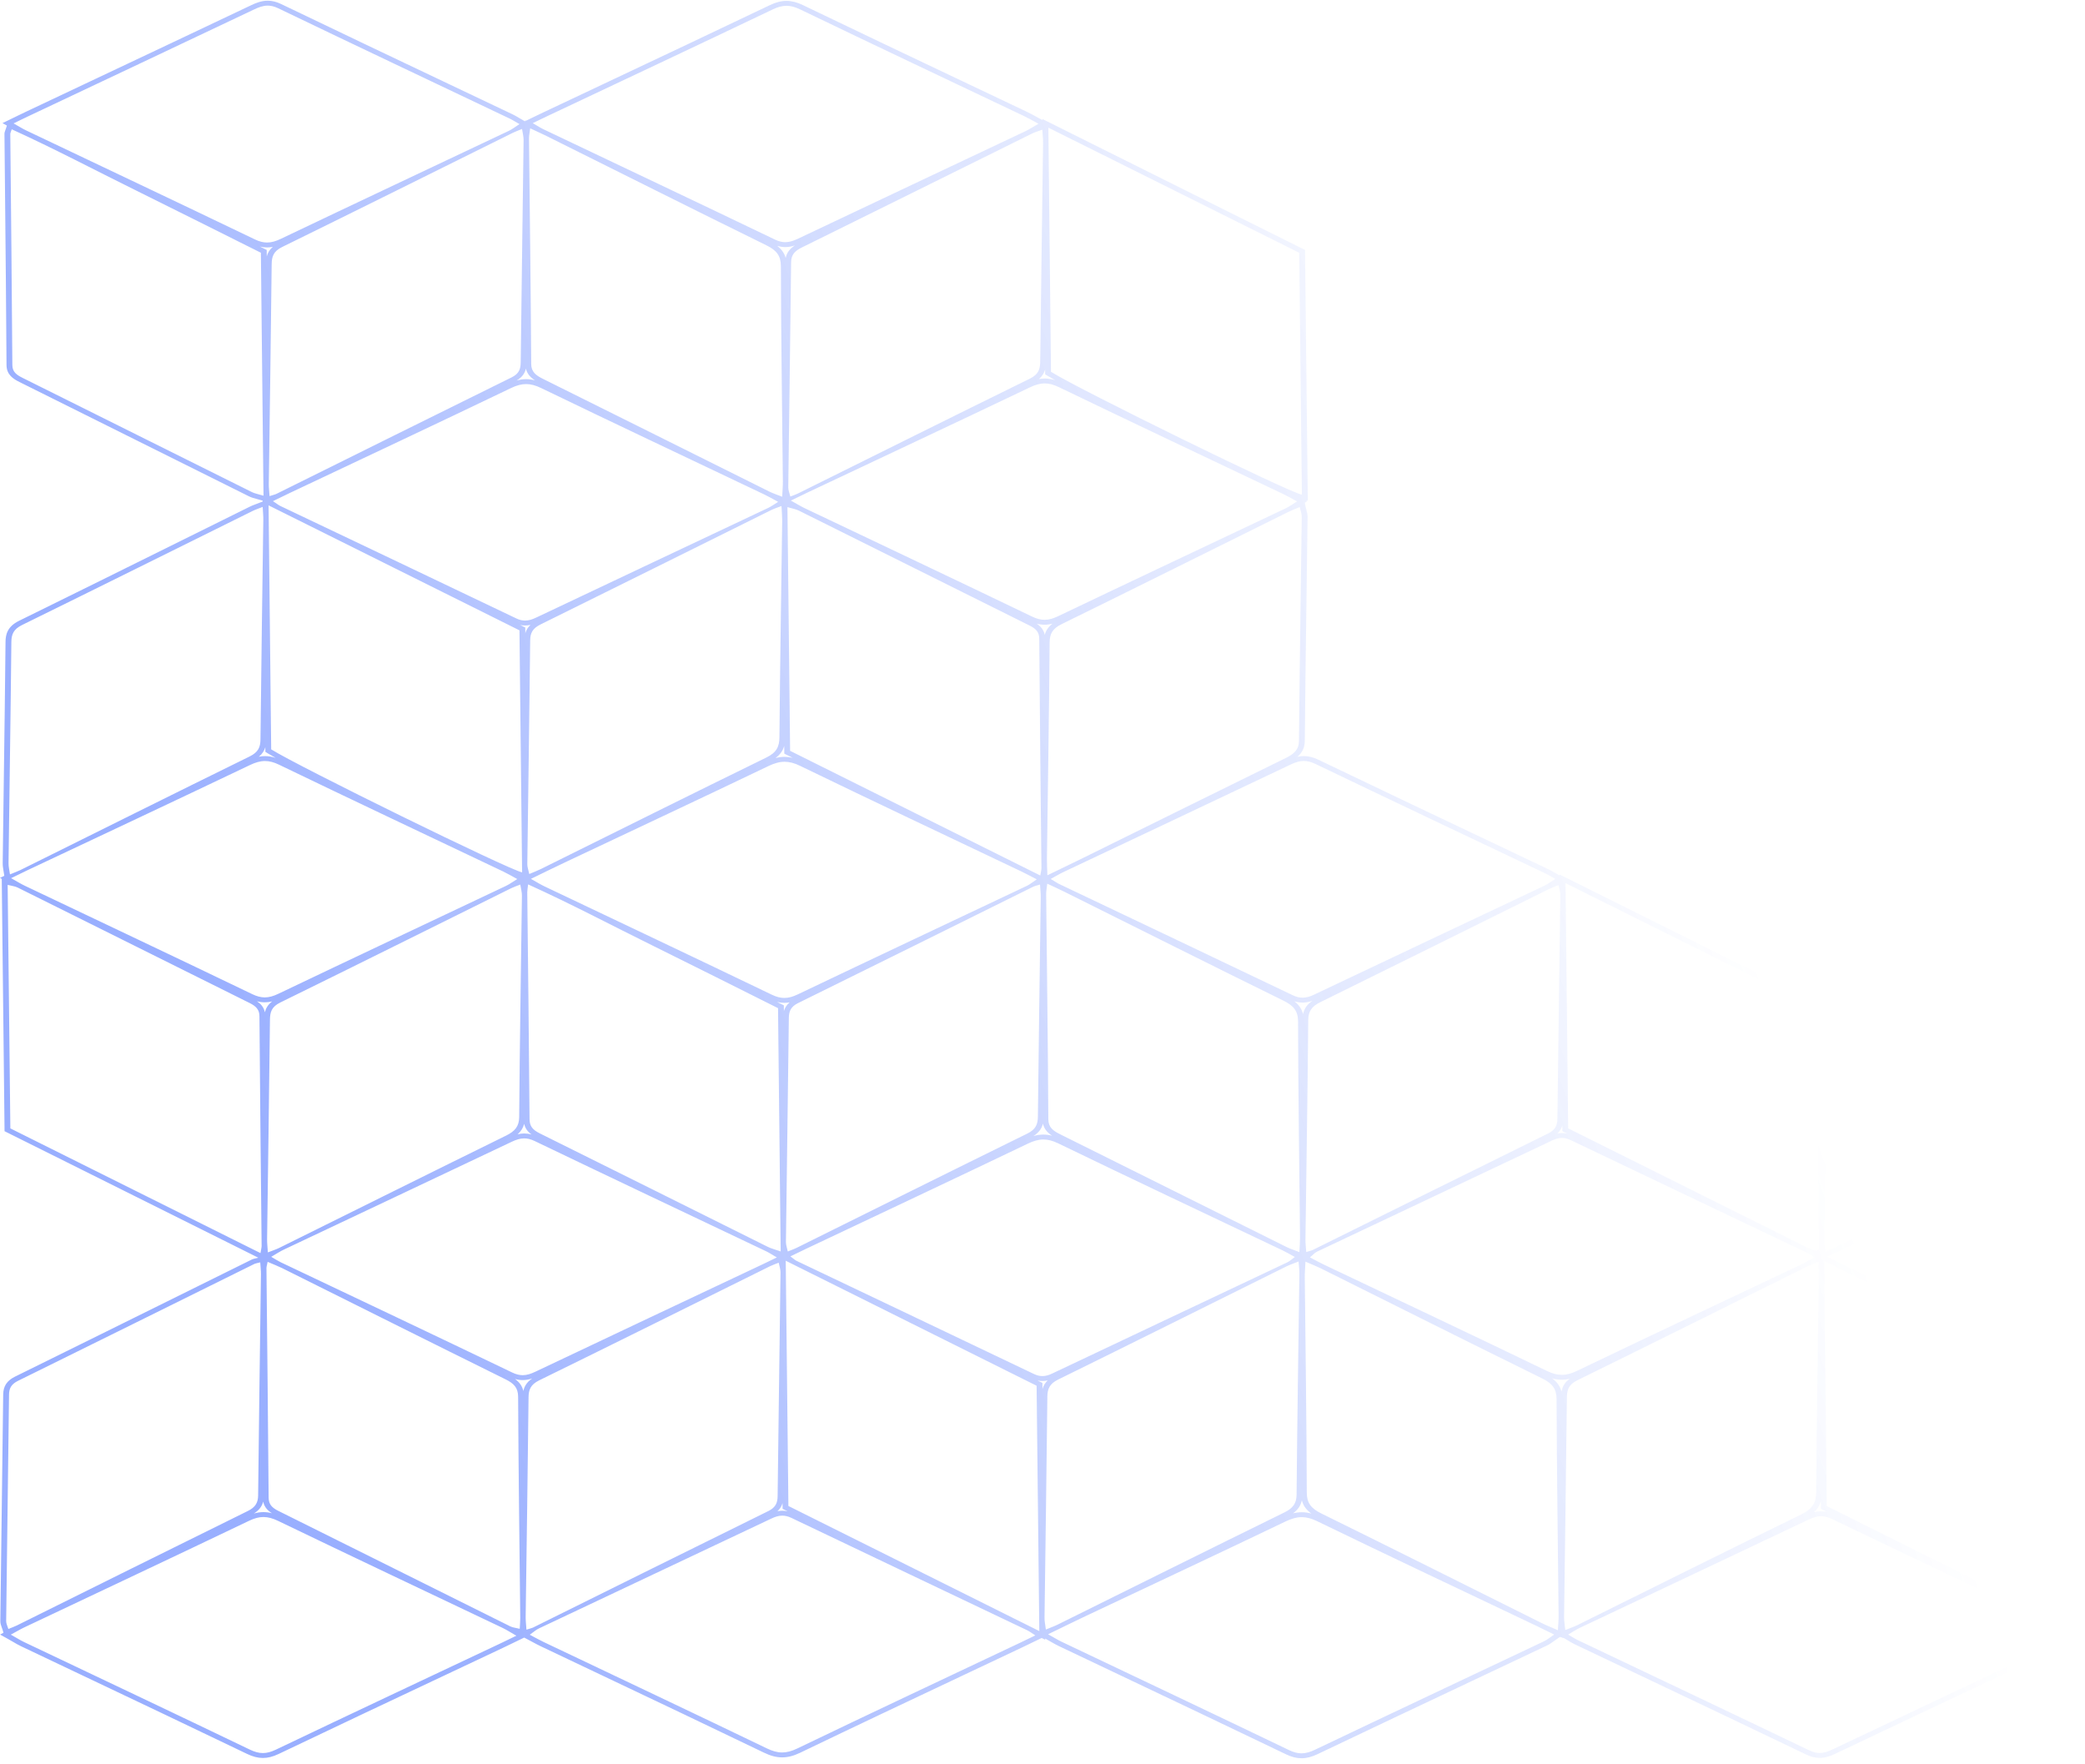 <svg width="331" height="280" viewBox="0 0 331 280" fill="none" xmlns="http://www.w3.org/2000/svg">
<path opacity="0.5" d="M0.969 20.322C0.917 20.485 0.872 20.605 0.838 20.699C0.765 20.897 0.702 21.069 0.708 21.283L0.799 30.631C0.89 39.739 0.98 48.845 1.035 57.957C1.045 59.502 2.116 60.16 3.117 60.656C9.276 63.716 15.428 66.784 21.581 69.852C27.556 72.832 33.532 75.811 39.515 78.785C39.914 78.984 40.34 79.098 40.792 79.219C41.01 79.277 41.25 79.341 41.515 79.422L41.704 79.481L41.705 79.61L41.307 79.768C41.031 79.877 40.802 79.964 40.604 80.038C40.226 80.18 39.949 80.287 39.691 80.415L28.839 85.792C20.242 90.053 11.648 94.314 3.035 98.544C1.157 99.469 0.888 100.714 0.877 101.923C0.805 109.217 0.705 116.516 0.604 123.816C0.544 128.211 0.483 132.608 0.429 137.004C0.421 137.438 0.491 137.851 0.566 138.29C0.599 138.481 0.634 138.681 0.663 138.894L0.681 139.03L0 139.361L0.279 139.516L0.289 140.475L0.55 163.904L0.718 179.134L0.723 179.572L1.172 179.796C12.779 185.586 24.282 191.319 35.983 197.15L40.881 199.592L41.014 199.658C40.821 199.706 40.678 199.738 40.566 199.763C40.34 199.814 40.161 199.854 39.967 199.946L31.545 204.116C21.828 208.928 12.113 213.738 2.384 218.533C1.103 219.166 0.524 220.039 0.507 221.364C0.436 227.505 0.355 233.644 0.275 239.784C0.198 245.635 0.121 251.486 0.053 257.337C0.047 257.719 0.171 258.054 0.291 258.379C0.338 258.505 0.387 258.637 0.428 258.777L0.549 259.192L0.014 259.479L1.205 260.139C1.514 260.311 1.791 260.473 2.049 260.624C2.499 260.887 2.923 261.135 3.375 261.349L13.093 265.965C21.665 270.034 30.529 274.242 39.215 278.421C40.134 278.863 40.935 279.069 41.737 279.069C42.529 279.069 43.322 278.868 44.23 278.436C53.359 274.076 62.669 269.686 71.672 265.442L79.917 261.553C80.373 261.338 80.827 261.117 81.354 260.86L82.436 260.335L83.218 259.958L83.612 260.166C83.902 260.318 84.165 260.46 84.412 260.593C84.936 260.876 85.391 261.12 85.86 261.343C89.159 262.913 92.46 264.48 95.761 266.047C104.132 270.02 112.787 274.128 121.265 278.217C122.327 278.734 123.25 278.974 124.168 278.974C125.07 278.974 125.971 278.744 127.002 278.251C135.738 274.049 144.662 269.835 153.293 265.759C156.35 264.316 159.407 262.872 162.463 261.426C163.128 261.11 163.785 260.79 164.791 260.301L165.369 260.019L165.932 260.3L165.93 260.113C166.275 260.304 166.565 260.471 166.823 260.619C167.3 260.892 167.672 261.104 168.061 261.29C171.428 262.893 174.795 264.491 178.162 266.09C186.693 270.141 195.515 274.33 204.163 278.489C205.04 278.914 205.823 279.113 206.622 279.113C207.431 279.113 208.248 278.902 209.193 278.45C217.316 274.574 225.458 270.728 233.599 266.883C237.596 264.994 241.594 263.106 245.589 261.215C245.994 261.024 246.321 260.786 246.699 260.511C246.879 260.381 247.076 260.237 247.306 260.083L247.673 259.836L247.684 259.942L247.821 259.887L248.193 260.051L248.196 259.989L248.424 260.121C248.65 260.252 248.844 260.369 249.019 260.475C249.366 260.685 249.666 260.866 249.999 261.026C253.759 262.816 257.521 264.602 261.282 266.389C269.642 270.359 278.287 274.465 286.763 278.535C287.493 278.886 288.186 279.056 288.881 279.056C289.846 279.056 290.688 278.716 291.313 278.42C299.692 274.439 308.087 270.478 316.481 266.517L327.467 261.331C327.946 261.107 328.423 260.874 329.091 260.547L329.682 260.257L330.174 260.017L330.535 260.197L330.553 259.831L330.945 259.64L330.574 259.425L330.601 258.897C330.623 258.481 330.646 258.124 330.666 257.804C330.705 257.209 330.735 256.737 330.732 256.263L330.634 247.374C330.54 239.066 330.442 230.476 330.408 222.026C330.404 220.243 329.633 219.143 327.748 218.228C320.389 214.617 312.93 210.892 305.716 207.29L299.535 204.205L294.294 201.591L290.099 199.499L290.226 199.437L292.786 198.203C295.056 197.109 297.178 196.086 299.285 195.046C303.366 193.035 307.445 191.02 311.525 189.006C317.022 186.291 322.519 183.577 328.022 180.87C329.297 180.244 330.545 179.482 330.557 177.677C330.623 170.242 330.723 162.806 330.823 155.37C330.885 150.804 330.946 146.237 331 141.67C331.007 141.284 330.878 140.94 330.753 140.608C330.704 140.477 330.651 140.338 330.607 140.189L330.326 139.247L329.293 139.683C329.06 139.781 328.845 139.868 328.643 139.95C328.193 140.133 327.804 140.291 327.417 140.487L317.359 145.483C308.872 149.701 300.096 154.063 291.44 158.32C290.249 158.906 289.573 159.613 289.293 160.625L289.287 160.036L289.282 159.597L288.833 159.373C275.6 152.775 262.538 146.267 249.004 139.526L247.591 138.822L247.593 138.973L247.417 138.876C247.174 138.741 246.966 138.62 246.779 138.512C246.42 138.304 246.128 138.137 245.824 137.993L235.782 133.222C227.089 129.095 218.1 124.827 209.288 120.596C208.48 120.209 207.725 120.021 206.98 120.021C206.649 120.021 206.317 120.057 205.974 120.133C206.653 119.555 207.131 118.775 207.141 117.596C207.208 109.758 207.316 101.92 207.423 94.081C207.478 90.067 207.533 86.052 207.582 82.038C207.589 81.643 207.487 81.269 207.389 80.908C207.342 80.736 207.292 80.554 207.253 80.359L207.14 79.804L207.55 79.55L207.308 79.42L207.615 79.47L207.604 78.517L207.485 67.645L207.181 40.117L207.176 39.678L206.727 39.454C198.004 35.109 189.353 30.794 180.551 26.404L166.904 19.598L165.491 18.894L165.493 19.062L165.358 18.989C165.049 18.824 164.773 18.672 164.516 18.532C163.996 18.246 163.555 18.004 163.098 17.785C159.7 16.168 156.302 14.556 152.904 12.944C144.561 8.984 135.934 4.89 127.483 0.817C126.529 0.356 125.694 0.142 124.854 0.142C124.021 0.142 123.189 0.354 122.235 0.808C113.393 5.035 104.372 9.291 95.647 13.407L86.555 17.699C86.123 17.898 85.691 18.108 85.158 18.367L84.116 18.871L83.496 19.169L83.385 19.117L83.371 19.229L83.33 19.25L82.981 19.054C82.734 18.915 82.523 18.79 82.333 18.678C81.984 18.471 81.695 18.303 81.391 18.158C78.02 16.554 74.648 14.952 71.275 13.35C62.523 9.193 53.473 4.895 44.601 0.626C43.882 0.281 43.194 0.113 42.498 0.113C41.497 0.113 40.617 0.47 39.814 0.855C31.601 4.759 23.373 8.645 15.144 12.53L4.331 17.638C3.857 17.858 3.381 18.09 2.801 18.374L1.69 18.915L0.394 19.541L1.094 19.933L0.969 20.322ZM1.804 101.928C1.814 100.702 2.137 99.889 3.502 99.216C15.741 93.206 27.941 87.134 40.163 81.085C40.532 80.901 40.949 80.772 41.703 80.472C41.746 81.37 41.813 81.946 41.802 82.519C41.648 94.14 41.471 105.763 41.352 117.387C41.337 118.607 41.001 119.407 39.639 120.08C27.478 126.056 15.359 132.101 3.227 138.121C2.773 138.343 2.288 138.508 1.583 138.806C1.489 138.118 1.344 137.568 1.355 137.012C1.5 125.313 1.688 113.617 1.804 101.928ZM205.484 158.949C205.928 159.088 206.361 159.157 206.794 159.157C207.294 159.157 207.798 159.066 208.342 158.875C207.527 159.434 207.052 160.106 206.861 160.978C206.658 160.168 206.216 159.516 205.484 158.949ZM208.185 240.273C207.668 240.13 207.167 240.061 206.662 240.061C206.199 240.061 205.741 240.118 205.26 240.239C206.041 239.681 206.494 239.014 206.673 238.161C206.893 239.014 207.377 239.689 208.185 240.273ZM206.07 162.142C206.101 173.549 206.267 184.955 206.381 196.362C206.388 197.078 206.325 197.796 206.283 198.768C205.41 198.427 204.78 198.225 204.212 197.942C192.236 191.981 180.27 186.01 168.289 180.054C167.169 179.496 166.437 178.956 166.426 177.678C166.362 165.754 166.203 153.831 166.082 141.902C166.075 141.482 166.167 141.056 166.258 140.281C167.422 140.828 168.195 141.172 168.944 141.549C180.542 147.323 192.111 153.128 203.746 158.847C205.379 159.65 206.063 160.502 206.07 162.142ZM40.796 158.948C41.216 159.059 41.625 159.112 42.038 159.112C42.422 159.112 42.808 159.065 43.21 158.966C42.514 159.493 42.196 160.092 42.05 160.696C41.878 159.87 41.378 159.338 40.796 158.948ZM43.169 240.216C42.709 240.097 42.266 240.04 41.822 240.04C41.319 240.04 40.819 240.113 40.297 240.265C41.099 239.769 41.575 239.167 41.782 238.375C41.965 239.272 42.53 239.821 43.169 240.216ZM40.046 157.815C28.044 152.035 15.981 146.34 3.941 140.609C3.345 140.33 2.791 139.981 1.759 139.406C2.941 138.832 3.688 138.468 4.439 138.106C16.198 132.56 27.976 127.038 39.699 121.438C40.554 121.031 41.303 120.809 42.068 120.809C42.76 120.809 43.464 120.99 44.271 121.38C56.115 127.093 68.03 132.708 79.914 138.361C80.585 138.682 81.22 139.06 82.117 139.545C81.39 139.986 80.891 140.361 80.32 140.634C68.261 146.346 56.19 152.026 44.155 157.773C43.389 158.137 42.719 158.333 42.038 158.333C41.412 158.333 40.776 158.168 40.046 157.815ZM42.857 161.872C42.867 160.685 43.097 159.825 44.497 159.142C56.75 153.129 68.958 147.046 81.18 140.988C81.547 140.804 81.956 140.676 82.6 140.419C82.705 141.108 82.866 141.653 82.857 142.199C82.71 153.904 82.506 165.613 82.423 177.318C82.409 178.795 81.772 179.57 80.311 180.288C68.287 186.193 56.309 192.167 44.313 198.105C43.869 198.327 43.381 198.479 42.526 198.81C42.468 197.919 42.396 197.343 42.401 196.77C42.553 185.137 42.728 173.503 42.857 161.872ZM83.216 178.401C83.365 179.087 83.736 179.625 84.385 180.094C83.993 179.986 83.607 179.933 83.221 179.933C82.854 179.933 82.504 179.983 82.177 180.06C82.712 179.587 83.048 179.049 83.216 178.401ZM82.936 99.392L82.585 99.217C82.841 99.268 83.097 99.293 83.355 99.293C83.657 99.293 83.946 99.257 84.218 99.199C83.816 99.571 83.547 100.003 83.395 100.518L83.39 100.055L83.386 99.616L82.936 99.392ZM45.087 198.354C57.132 192.652 69.197 186.971 81.234 181.253C81.935 180.92 82.561 180.712 83.221 180.712C83.731 180.712 84.262 180.837 84.863 181.125C97.099 187 109.374 192.809 121.633 198.636C122.076 198.846 122.478 199.118 123.326 199.612C122.345 200.087 121.743 200.39 121.132 200.672C109.078 206.362 97.02 212.046 84.977 217.759C84.276 218.092 83.648 218.303 82.984 218.303C82.474 218.303 81.943 218.179 81.341 217.891C69.11 212.013 56.837 206.209 44.575 200.383C44.133 200.171 43.73 199.903 43.059 199.513C43.857 199.051 44.441 198.655 45.087 198.354ZM121.872 197.922C109.814 191.925 97.767 185.901 85.695 179.919C84.579 179.367 84.074 178.784 84.067 177.657C83.982 165.654 83.83 153.644 83.703 141.638C83.701 141.35 83.766 141.056 83.841 140.393C90.73 143.514 97.153 146.934 103.704 150.156C110.311 153.414 116.883 156.723 123.515 160.04C123.656 172.873 123.792 185.616 123.935 198.661C123.06 198.351 122.421 198.196 121.872 197.922ZM84.282 139.516C86.51 138.434 88.322 137.543 90.154 136.681C100.755 131.663 111.387 126.694 121.949 121.628C122.895 121.174 123.718 120.926 124.561 120.926C125.32 120.926 126.095 121.127 126.992 121.561C138.668 127.224 150.427 132.76 162.157 138.346C162.905 138.702 163.626 139.095 164.588 139.59C163.943 140.015 163.53 140.384 163.029 140.619C150.899 146.365 138.742 152.081 126.635 157.86C125.87 158.224 125.201 158.418 124.521 158.418C123.892 158.418 123.253 158.252 122.521 157.9C110.517 152.12 98.456 146.423 86.418 140.698C85.821 140.415 85.273 140.066 84.282 139.516ZM124.447 160.502L124.441 160.033L124.437 159.594L123.989 159.371L123.356 159.054C123.749 159.15 124.133 159.197 124.521 159.197C124.797 159.197 125.073 159.173 125.356 159.123C124.853 159.547 124.586 160.022 124.447 160.502ZM124.689 239.737L125.038 239.911C124.757 239.85 124.477 239.821 124.194 239.821C123.94 239.821 123.685 239.845 123.424 239.895C123.859 239.497 124.1 239.06 124.23 238.618L124.235 239.074L124.24 239.513L124.689 239.737ZM125.23 161.612C125.243 160.568 125.51 159.825 126.68 159.243C139.145 153.11 151.577 146.931 164.018 140.765C164.241 140.649 164.507 140.606 165.105 140.419C165.158 141.236 165.23 141.813 165.221 142.381C165.069 154.005 164.888 165.622 164.769 177.245C164.755 178.46 164.449 179.282 163.083 179.954C150.843 185.971 138.644 192.045 126.436 198.105C126.062 198.292 125.653 198.427 125.06 198.665C124.944 198.093 124.76 197.615 124.769 197.147C124.914 185.3 125.093 173.455 125.23 161.612ZM165.572 178.362C165.772 179.286 166.361 179.862 167.035 180.291C166.562 180.168 166.105 180.109 165.645 180.109C165.123 180.109 164.608 180.183 164.06 180.343C164.986 179.762 165.397 179.075 165.572 178.362ZM127.964 198.243C139.706 192.683 151.469 187.158 163.172 181.548C164.067 181.119 164.847 180.887 165.644 180.887C166.375 180.887 167.121 181.082 167.987 181.499C179.805 187.224 191.71 192.827 203.587 198.479C204.19 198.762 204.757 199.102 205.56 199.539C205.077 199.887 204.757 200.204 204.353 200.395C191.925 206.279 179.48 212.139 167.051 218.036C166.502 218.299 166 218.447 165.488 218.447C165.051 218.447 164.607 218.339 164.118 218.104C151.568 212.104 139.002 206.132 126.442 200.147C126.226 200.041 126.056 199.869 125.479 199.443C126.474 198.961 127.219 198.598 127.964 198.243ZM165.854 100.79C165.689 99.94 165.178 99.398 164.582 99.005C165.007 99.117 165.419 99.171 165.836 99.171C166.244 99.171 166.655 99.118 167.082 99.007C166.448 99.493 166.05 100.071 165.854 100.79ZM165.836 98.392C165.209 98.392 164.572 98.227 163.841 97.876C151.836 92.097 139.776 86.4 127.738 80.668C127.145 80.385 126.595 80.043 125.55 79.464C126.735 78.891 127.478 78.524 128.228 78.168C139.99 72.619 151.765 67.098 163.488 61.497C164.345 61.087 165.093 60.865 165.857 60.865C166.547 60.865 167.25 61.047 168.059 61.436C179.905 67.149 191.818 72.769 203.704 78.421C204.377 78.741 205.017 79.112 205.914 79.595C205.187 80.043 204.688 80.419 204.118 80.69C192.057 86.4 179.986 92.082 167.957 97.829C167.191 98.196 166.519 98.392 165.836 98.392ZM126.803 81.049C139.017 87.125 151.221 93.218 163.436 99.296C164.424 99.781 164.973 100.307 164.984 101.367C165.064 113.523 165.211 125.681 165.332 137.837C165.333 138.051 165.266 138.269 165.151 138.982C151.754 132.31 138.675 125.789 125.433 119.19C125.293 106.367 125.152 93.562 125.008 80.503C125.762 80.726 126.333 80.817 126.803 81.049ZM124.507 119.197L124.512 119.636L124.961 119.86L125.835 120.296C125.404 120.195 124.984 120.147 124.561 120.147C124.084 120.147 123.611 120.208 123.115 120.337C123.914 119.744 124.309 119.083 124.498 118.402L124.507 119.197ZM123.38 39.026C123.816 39.158 124.243 39.223 124.671 39.223C125.23 39.223 125.741 39.112 126.204 38.956C125.368 39.486 124.894 40.127 124.731 40.952C124.516 40.188 124.08 39.568 123.38 39.026ZM123.736 117.054C123.722 118.527 123.286 119.465 121.651 120.259C109.689 126.106 97.79 132.043 85.872 137.951C85.353 138.208 84.79 138.413 84.025 138.746C83.897 138.139 83.709 137.669 83.712 137.203C83.861 125.353 84.041 113.497 84.17 101.639C84.181 100.488 84.557 99.741 85.808 99.13C98.051 93.092 110.257 87.011 122.478 80.947C122.848 80.763 123.255 80.638 124.062 80.328C124.112 81.309 124.179 81.955 124.176 82.602C124.022 94.086 123.834 105.567 123.736 117.054ZM121.976 80.618C109.694 86.421 97.409 92.211 85.13 98.033C84.51 98.327 83.946 98.515 83.355 98.515C82.917 98.515 82.465 98.412 81.963 98.171C69.491 92.202 56.998 86.27 44.515 80.325C44.225 80.183 43.978 79.981 43.328 79.555C44.407 79.029 45.154 78.659 45.917 78.299C57.656 72.746 69.424 67.226 81.124 61.604C81.999 61.182 82.76 60.969 83.522 60.969C84.284 60.969 85.048 61.181 85.931 61.611C97.683 67.296 109.512 72.866 121.307 78.481C121.982 78.8 122.62 79.176 123.537 79.666C122.886 80.067 122.461 80.385 121.976 80.618ZM82.465 100.062C82.604 112.858 82.743 125.652 82.884 138.48C80.842 138.112 47.353 121.664 43.052 118.957C42.918 106.268 42.78 93.492 42.638 80.224C56.19 86.973 69.251 93.481 82.465 100.062ZM42.122 118.608L42.126 118.964L42.13 119.349L42.497 119.58C42.772 119.753 43.2 120 43.76 120.309C43.181 120.12 42.628 120.03 42.068 120.03C41.749 120.03 41.429 120.061 41.101 120.123C41.668 119.654 41.967 119.138 42.122 118.608ZM41.889 39.451C41.682 39.348 41.474 39.244 41.267 39.141C41.65 39.233 42.025 39.278 42.399 39.278C42.7 39.278 42.999 39.25 43.306 39.192C42.786 39.638 42.499 40.141 42.349 40.704L42.343 40.114L42.338 39.675L41.889 39.451ZM1.644 179.126C1.502 166.295 1.362 153.489 1.216 140.468C1.89 140.643 2.395 140.687 2.798 140.891C15.086 146.999 27.364 153.133 39.657 159.237C40.654 159.737 41.182 160.278 41.187 161.328C41.272 173.483 41.415 185.637 41.533 197.793C41.534 198.007 41.469 198.225 41.353 198.922C27.956 192.244 14.867 185.723 1.644 179.126ZM0.979 257.345C1.118 245.355 1.296 233.364 1.433 221.373C1.446 220.385 1.802 219.724 2.853 219.205C15.388 213.027 27.9 206.823 40.424 200.624C40.574 200.552 40.755 200.537 41.314 200.395C41.363 201.147 41.435 201.717 41.426 202.284C41.276 213.981 41.099 225.675 40.979 237.376C40.967 238.541 40.56 239.264 39.323 239.872C27.091 245.9 14.894 251.967 2.683 258.029C2.308 258.216 1.901 258.355 1.328 258.592C1.19 258.121 0.974 257.734 0.979 257.345ZM79.464 260.873C67.562 266.492 55.645 272.089 43.775 277.758C43.03 278.112 42.384 278.29 41.737 278.29C41.085 278.29 40.432 278.109 39.675 277.746C27.759 272.011 15.782 266.355 3.831 260.671C3.171 260.358 2.565 259.961 1.715 259.489C2.612 259.007 3.236 258.632 3.902 258.317C15.795 252.683 27.71 247.086 39.567 241.405C40.386 241.013 41.106 240.819 41.822 240.819C42.561 240.819 43.297 241.024 44.139 241.429C55.976 247.135 67.876 252.756 79.748 258.402C80.408 258.715 81.012 259.114 81.976 259.66C80.932 260.163 80.202 260.527 79.464 260.873ZM82.51 258.562C81.918 258.415 81.41 258.375 81.012 258.178C68.725 252.069 56.462 245.944 44.177 239.84C43.175 239.344 42.654 238.794 42.647 237.753C42.558 225.604 42.419 213.462 42.301 201.313C42.298 201.094 42.379 200.875 42.487 200.312C43.431 200.718 44.131 200.984 44.788 201.307C56.614 207.2 68.415 213.111 80.267 218.967C81.62 219.634 82.249 220.334 82.253 221.732C82.309 233.434 82.466 245.139 82.593 256.839C82.593 257.351 82.542 257.865 82.51 258.562ZM83.082 220.813C82.907 220.046 82.487 219.438 81.763 218.906C82.174 219.024 82.578 219.082 82.983 219.082C83.526 219.082 84.031 218.973 84.482 218.825C83.612 219.413 83.237 220.101 83.082 220.813ZM83.575 258.698C83.521 257.874 83.448 257.296 83.45 256.723C83.608 245.105 83.785 233.484 83.908 221.858C83.917 220.648 84.204 219.815 85.577 219.135C97.823 213.135 110.023 207.06 122.244 201.007C122.613 200.823 123.025 200.69 123.622 200.45C123.736 201.023 123.913 201.5 123.91 201.971C123.767 213.815 123.584 225.659 123.45 237.499C123.438 238.544 123.152 239.292 121.985 239.869C109.522 246.006 97.092 252.186 84.651 258.352C84.428 258.463 84.163 258.511 83.575 258.698ZM162.009 260.747C150.179 266.346 138.324 271.908 126.545 277.574C125.673 277.991 124.918 278.195 124.169 278.195C123.39 278.195 122.618 277.975 121.727 277.542C109.958 271.866 98.125 266.284 86.317 260.665C85.638 260.343 84.991 259.973 84.105 259.506C84.698 259.091 85.089 258.718 85.573 258.496C97.866 252.68 110.166 246.887 122.454 241.066C123.064 240.774 123.62 240.6 124.194 240.6C124.647 240.599 125.112 240.708 125.626 240.952C138.109 246.926 150.619 252.863 163.114 258.816C163.409 258.957 163.666 259.162 164.362 259.61C163.34 260.107 162.678 260.429 162.009 260.747ZM125.161 239.067C125.022 226.192 124.879 213.422 124.738 200.135C138.279 206.884 151.337 213.392 164.565 219.978C164.706 232.769 164.847 245.565 164.992 258.925C151.369 252.133 138.293 245.614 125.161 239.067ZM165.491 219.971L165.486 219.532L165.036 219.308C164.927 219.253 164.818 219.2 164.709 219.145C164.969 219.199 165.227 219.226 165.488 219.226C165.763 219.226 166.038 219.196 166.32 219.135C165.876 219.562 165.63 220.023 165.496 220.497L165.491 219.971ZM165.82 256.82C165.972 245.115 166.147 233.409 166.272 221.699C166.288 220.486 166.617 219.671 167.983 218.997C180.086 213.05 192.131 207.034 204.2 201.047C204.708 200.794 205.26 200.608 206.155 200.256C206.216 201.128 206.289 201.641 206.283 202.152C206.13 213.858 205.936 225.563 205.837 237.273C205.824 238.625 205.287 239.411 203.896 240.094C191.871 245.995 179.887 251.96 167.889 257.906C167.38 258.158 166.827 258.349 166.035 258.676C165.943 257.924 165.813 257.372 165.82 256.82ZM245.135 260.536C233.003 266.28 220.849 271.993 208.735 277.773C207.973 278.138 207.303 278.334 206.622 278.334C205.994 278.334 205.355 278.167 204.623 277.812C192.618 272.039 180.556 266.34 168.52 260.613C167.927 260.329 167.375 259.979 166.384 259.432C168.614 258.355 170.422 257.457 172.255 256.59C182.857 251.58 193.484 246.611 204.046 241.543C204.994 241.089 205.819 240.84 206.662 240.84C207.42 240.84 208.193 241.041 209.085 241.473C220.686 247.106 232.368 252.602 244.025 258.151C244.851 258.545 245.665 258.951 246.728 259.474C246.043 259.935 245.636 260.3 245.135 260.536ZM247.327 258.791C246.298 258.339 245.529 258.043 244.802 257.678C233.12 251.866 221.472 246.011 209.75 240.248C208.104 239.44 207.46 238.572 207.457 236.944C207.421 225.531 207.254 214.115 207.137 202.703C207.129 201.986 207.206 201.267 207.249 200.28C208.278 200.733 209.05 201.034 209.774 201.392C221.452 207.206 233.108 213.061 244.829 218.82C246.473 219.631 247.106 220.506 247.112 222.13C247.152 233.542 247.314 244.954 247.432 256.376C247.443 257.085 247.374 257.798 247.327 258.791ZM207.956 199.601C208.414 199.235 208.697 198.872 209.097 198.684C221.537 192.795 233.998 186.93 246.43 181.031C246.973 180.777 247.465 180.642 247.961 180.642C248.415 180.642 248.871 180.756 249.371 180.996C261.935 187 274.511 192.979 287.08 198.972C287.306 199.077 287.487 199.247 288.014 199.608C287.135 200.09 286.515 200.467 285.846 200.782C274.02 206.379 262.17 211.943 250.384 217.602C249.493 218.029 248.721 218.25 247.942 218.25C247.194 218.25 246.439 218.046 245.564 217.625C233.806 211.94 221.965 206.362 210.157 200.742C209.474 200.418 208.822 200.055 207.956 199.601ZM247.897 220.916C247.679 220.064 247.201 219.388 246.404 218.806C246.931 218.956 247.436 219.028 247.942 219.028C248.352 219.028 248.765 218.98 249.193 218.88C248.386 219.457 248.032 220.133 247.897 220.916ZM248.302 256.723C248.445 245.092 248.622 233.458 248.75 221.829C248.76 220.629 249.025 219.791 250.412 219.108C262.589 213.132 274.719 207.083 286.866 201.062C287.307 200.844 287.787 200.678 288.68 200.312C288.711 201.414 288.756 202.138 288.749 202.859C288.595 214.198 288.398 225.531 288.329 236.87C288.316 238.544 287.756 239.527 285.967 240.404C274.074 246.199 262.26 252.11 250.414 257.979C249.895 258.236 249.335 258.423 248.494 258.758C248.412 257.956 248.295 257.339 248.302 256.723ZM327.015 260.651C314.962 266.346 302.894 272.024 290.86 277.741C290.16 278.073 289.536 278.277 288.882 278.277C288.366 278.277 287.831 278.15 287.222 277.858C274.995 271.987 262.712 266.182 250.458 260.349C250.013 260.136 249.617 259.867 248.951 259.48C249.682 259.051 250.199 258.698 250.767 258.426C262.89 252.694 275.029 246.969 287.143 241.218C287.84 240.889 288.461 240.688 289.111 240.688C289.631 240.688 290.169 240.816 290.78 241.11C303.011 246.982 315.286 252.786 327.543 258.615C327.991 258.83 328.389 259.103 329.218 259.583C328.225 260.069 327.624 260.367 327.015 260.651ZM290.066 161.853C290.076 160.54 290.473 159.699 291.908 158.992C303.93 153.08 315.905 147.104 327.895 141.154C328.415 140.891 328.979 140.687 329.71 140.378C329.858 140.876 330.082 141.267 330.075 141.662C329.934 153.669 329.738 165.669 329.632 177.672C329.622 179.05 328.749 179.612 327.555 180.197C317.968 184.914 308.397 189.653 298.817 194.374C295.941 195.794 293.039 197.18 289.765 198.762C289.698 197.896 289.61 197.318 289.617 196.751C289.769 185.119 289.953 173.487 290.066 161.853ZM299.063 204.875C308.464 209.562 317.853 214.273 327.286 218.902C328.832 219.652 329.48 220.483 329.483 222.028C329.529 233.443 329.688 244.855 329.807 256.266C329.811 256.983 329.737 257.696 329.677 258.863C316.237 252.157 303.172 245.642 290.004 239.084C289.866 226.235 289.729 213.45 289.586 200.147C293.167 201.933 296.113 203.405 299.063 204.875ZM289.07 238.307L289.078 239.091L289.083 239.53L289.532 239.754C289.707 239.841 289.88 239.927 290.054 240.014C289.738 239.944 289.425 239.909 289.111 239.909C288.713 239.909 288.336 239.967 287.987 240.055C288.524 239.559 288.876 238.989 289.07 238.307ZM288.362 160.043C288.503 172.95 288.64 185.68 288.779 198.327C288.533 198.446 288.459 198.491 288.385 198.509C288.328 198.53 288.255 198.551 288.197 198.551C288.177 198.551 288.159 198.549 288.145 198.543C287.669 198.351 287.182 198.173 286.729 197.956C274.161 191.691 261.591 185.423 248.953 179.12C248.813 166.262 248.678 153.486 248.533 140.196C262.067 146.937 275.128 153.445 288.362 160.043ZM248.027 179.127L248.032 179.566L248.48 179.79L248.824 179.961C248.535 179.896 248.249 179.863 247.961 179.863C247.721 179.864 247.483 179.885 247.242 179.93C247.66 179.538 247.894 179.11 248.022 178.678L248.027 179.127ZM247.707 142.027C247.556 153.875 247.383 165.713 247.244 177.56C247.229 178.606 246.949 179.345 245.784 179.928C233.319 186.059 220.889 192.244 208.446 198.407C208.225 198.515 207.96 198.566 207.37 198.753C207.314 197.931 207.238 197.358 207.245 196.785C207.399 185.164 207.585 173.54 207.688 161.92C207.701 160.567 208.207 159.777 209.598 159.092C221.689 153.151 233.737 147.154 245.802 141.184C246.255 140.961 246.736 140.786 247.408 140.51C247.526 141.083 247.71 141.555 247.707 142.027ZM206.981 120.799C207.561 120.799 208.154 120.949 208.83 121.272C220.981 127.106 233.187 132.877 245.37 138.67C245.815 138.881 246.229 139.148 246.908 139.525C246.24 139.946 245.766 140.323 245.211 140.586C233.007 146.358 220.792 152.108 208.603 157.9C207.957 158.206 207.382 158.378 206.794 158.378C206.289 158.378 205.775 158.252 205.196 157.974C192.882 152.077 180.533 146.226 168.199 140.357C167.828 140.18 167.498 139.946 166.802 139.531C167.665 139.06 168.224 138.714 168.822 138.434C180.873 132.738 192.936 127.055 204.963 121.334C205.685 120.99 206.325 120.799 206.981 120.799ZM206.216 117.59C206.203 119.015 205.428 119.686 204.107 120.335C193.375 125.598 182.67 130.901 171.951 136.193C170.218 137.049 168.469 137.882 166.276 138.946C166.239 137.837 166.192 137.111 166.203 136.39C166.355 124.909 166.538 113.427 166.633 101.941C166.648 100.614 167.095 99.793 168.509 99.093C180.534 93.192 192.513 87.221 204.507 81.275C205.026 81.014 205.581 80.81 206.341 80.49C206.462 81.085 206.665 81.559 206.657 82.03C206.511 93.884 206.318 105.737 206.216 117.59ZM206.256 40.124C206.399 52.905 206.538 65.698 206.679 78.524C204.681 78.197 171.518 61.932 166.845 59.023C166.713 46.34 166.574 33.559 166.433 20.268C180.053 27.059 193.073 33.556 206.256 40.124ZM165.92 59.03L165.924 59.419L166.295 59.649C166.575 59.824 166.99 60.063 167.519 60.355C166.95 60.173 166.407 60.086 165.857 60.086C165.547 60.086 165.239 60.113 164.925 60.17C165.485 59.701 165.77 59.18 165.916 58.651L165.92 59.03ZM165.471 20.586C165.523 21.438 165.603 22.078 165.592 22.72C165.443 34.275 165.268 45.822 165.138 57.367C165.124 58.55 164.912 59.413 163.508 60.102C151.194 66.145 138.925 72.268 126.632 78.362C126.333 78.51 126.006 78.614 125.469 78.823C125.342 78.285 125.131 77.823 125.14 77.366C125.282 65.453 125.467 53.534 125.592 41.619C125.603 40.51 126.114 39.87 127.223 39.321C139.451 33.297 151.657 27.228 163.876 21.185C164.308 20.972 164.782 20.84 165.471 20.586ZM87.009 18.377C98.91 12.754 110.828 7.157 122.693 1.486C123.479 1.111 124.165 0.921 124.855 0.921C125.541 0.921 126.23 1.109 127.024 1.492C138.861 7.198 150.764 12.811 162.641 18.461C163.31 18.782 163.944 19.155 164.861 19.646C164.049 20.111 163.46 20.504 162.821 20.812C150.769 26.51 138.704 32.191 126.664 37.902C125.959 38.235 125.332 38.444 124.671 38.444C124.163 38.444 123.634 38.321 123.033 38.034C110.801 32.156 98.525 26.352 86.266 20.516C85.821 20.308 85.422 20.04 84.577 19.547C85.649 19.031 86.322 18.695 87.009 18.377ZM84.166 20.371C85.331 20.914 86.105 21.259 86.859 21.638C98.45 27.406 110.023 33.217 121.658 38.936C123.296 39.74 123.962 40.606 123.967 42.233C124 53.645 124.168 65.045 124.282 76.458C124.289 77.167 124.221 77.88 124.174 78.855C123.298 78.51 122.672 78.305 122.101 78.019C110.128 72.058 98.161 66.081 86.181 60.134C85.05 59.574 84.334 59.027 84.329 57.757C84.262 45.825 84.103 33.903 83.98 21.98C83.976 21.561 84.074 21.141 84.166 20.371ZM83.489 58.515C83.701 59.406 84.28 59.964 84.939 60.381C84.455 60.252 83.989 60.19 83.522 60.19C83.025 60.19 82.527 60.261 82.006 60.408C82.937 59.866 83.33 59.205 83.489 58.515ZM83.123 22.218C82.975 33.987 82.801 45.758 82.663 57.527C82.654 58.569 82.408 59.32 81.227 59.903C68.77 66.043 56.338 72.227 43.896 78.393C43.674 78.504 43.412 78.554 42.793 78.754C42.739 77.95 42.661 77.379 42.672 76.808C42.828 65.187 43.005 53.562 43.129 41.943C43.144 40.743 43.395 39.901 44.779 39.218C57.025 33.21 69.22 27.129 81.432 21.074C81.806 20.89 82.215 20.749 82.876 20.472C82.976 21.144 83.128 21.682 83.123 22.218ZM4.786 18.317C16.618 12.723 28.459 7.148 40.274 1.531C41.052 1.158 41.747 0.892 42.499 0.892C43.006 0.892 43.539 1.012 44.142 1.302C56.379 7.189 68.669 12.998 80.936 18.835C81.387 19.05 81.797 19.323 82.468 19.701C81.802 20.126 81.314 20.522 80.746 20.788C68.692 26.496 56.614 32.175 44.578 37.917C43.797 38.288 43.108 38.5 42.399 38.5C41.794 38.5 41.172 38.346 40.464 38.005C28.381 32.194 16.242 26.461 4.131 20.694C3.609 20.447 3.128 20.136 2.153 19.59C3.301 19.034 4.037 18.663 4.786 18.317ZM1.863 20.525C8.631 23.607 15.068 27.013 21.619 30.247C28.22 33.505 34.794 36.819 41.417 40.121C41.556 52.973 41.696 65.701 41.833 78.691C41.037 78.446 40.462 78.352 39.986 78.115C27.842 72.078 15.728 66.019 3.587 59.985C2.616 59.504 1.968 59.036 1.961 57.953C1.887 45.72 1.75 33.496 1.634 21.266C1.63 21.124 1.715 20.986 1.863 20.525Z" fill="url(#paint0_linear_4183_3862)"/>
<defs>
<linearGradient id="paint0_linear_4183_3862" x1="280.63" y1="156.774" x2="59.22" y2="236.473" gradientUnits="userSpaceOnUse">
<stop stop-color="#335FFF" stop-opacity="0"/>
<stop offset="1" stop-color="#335FFF"/>
</linearGradient>
</defs>
</svg>

